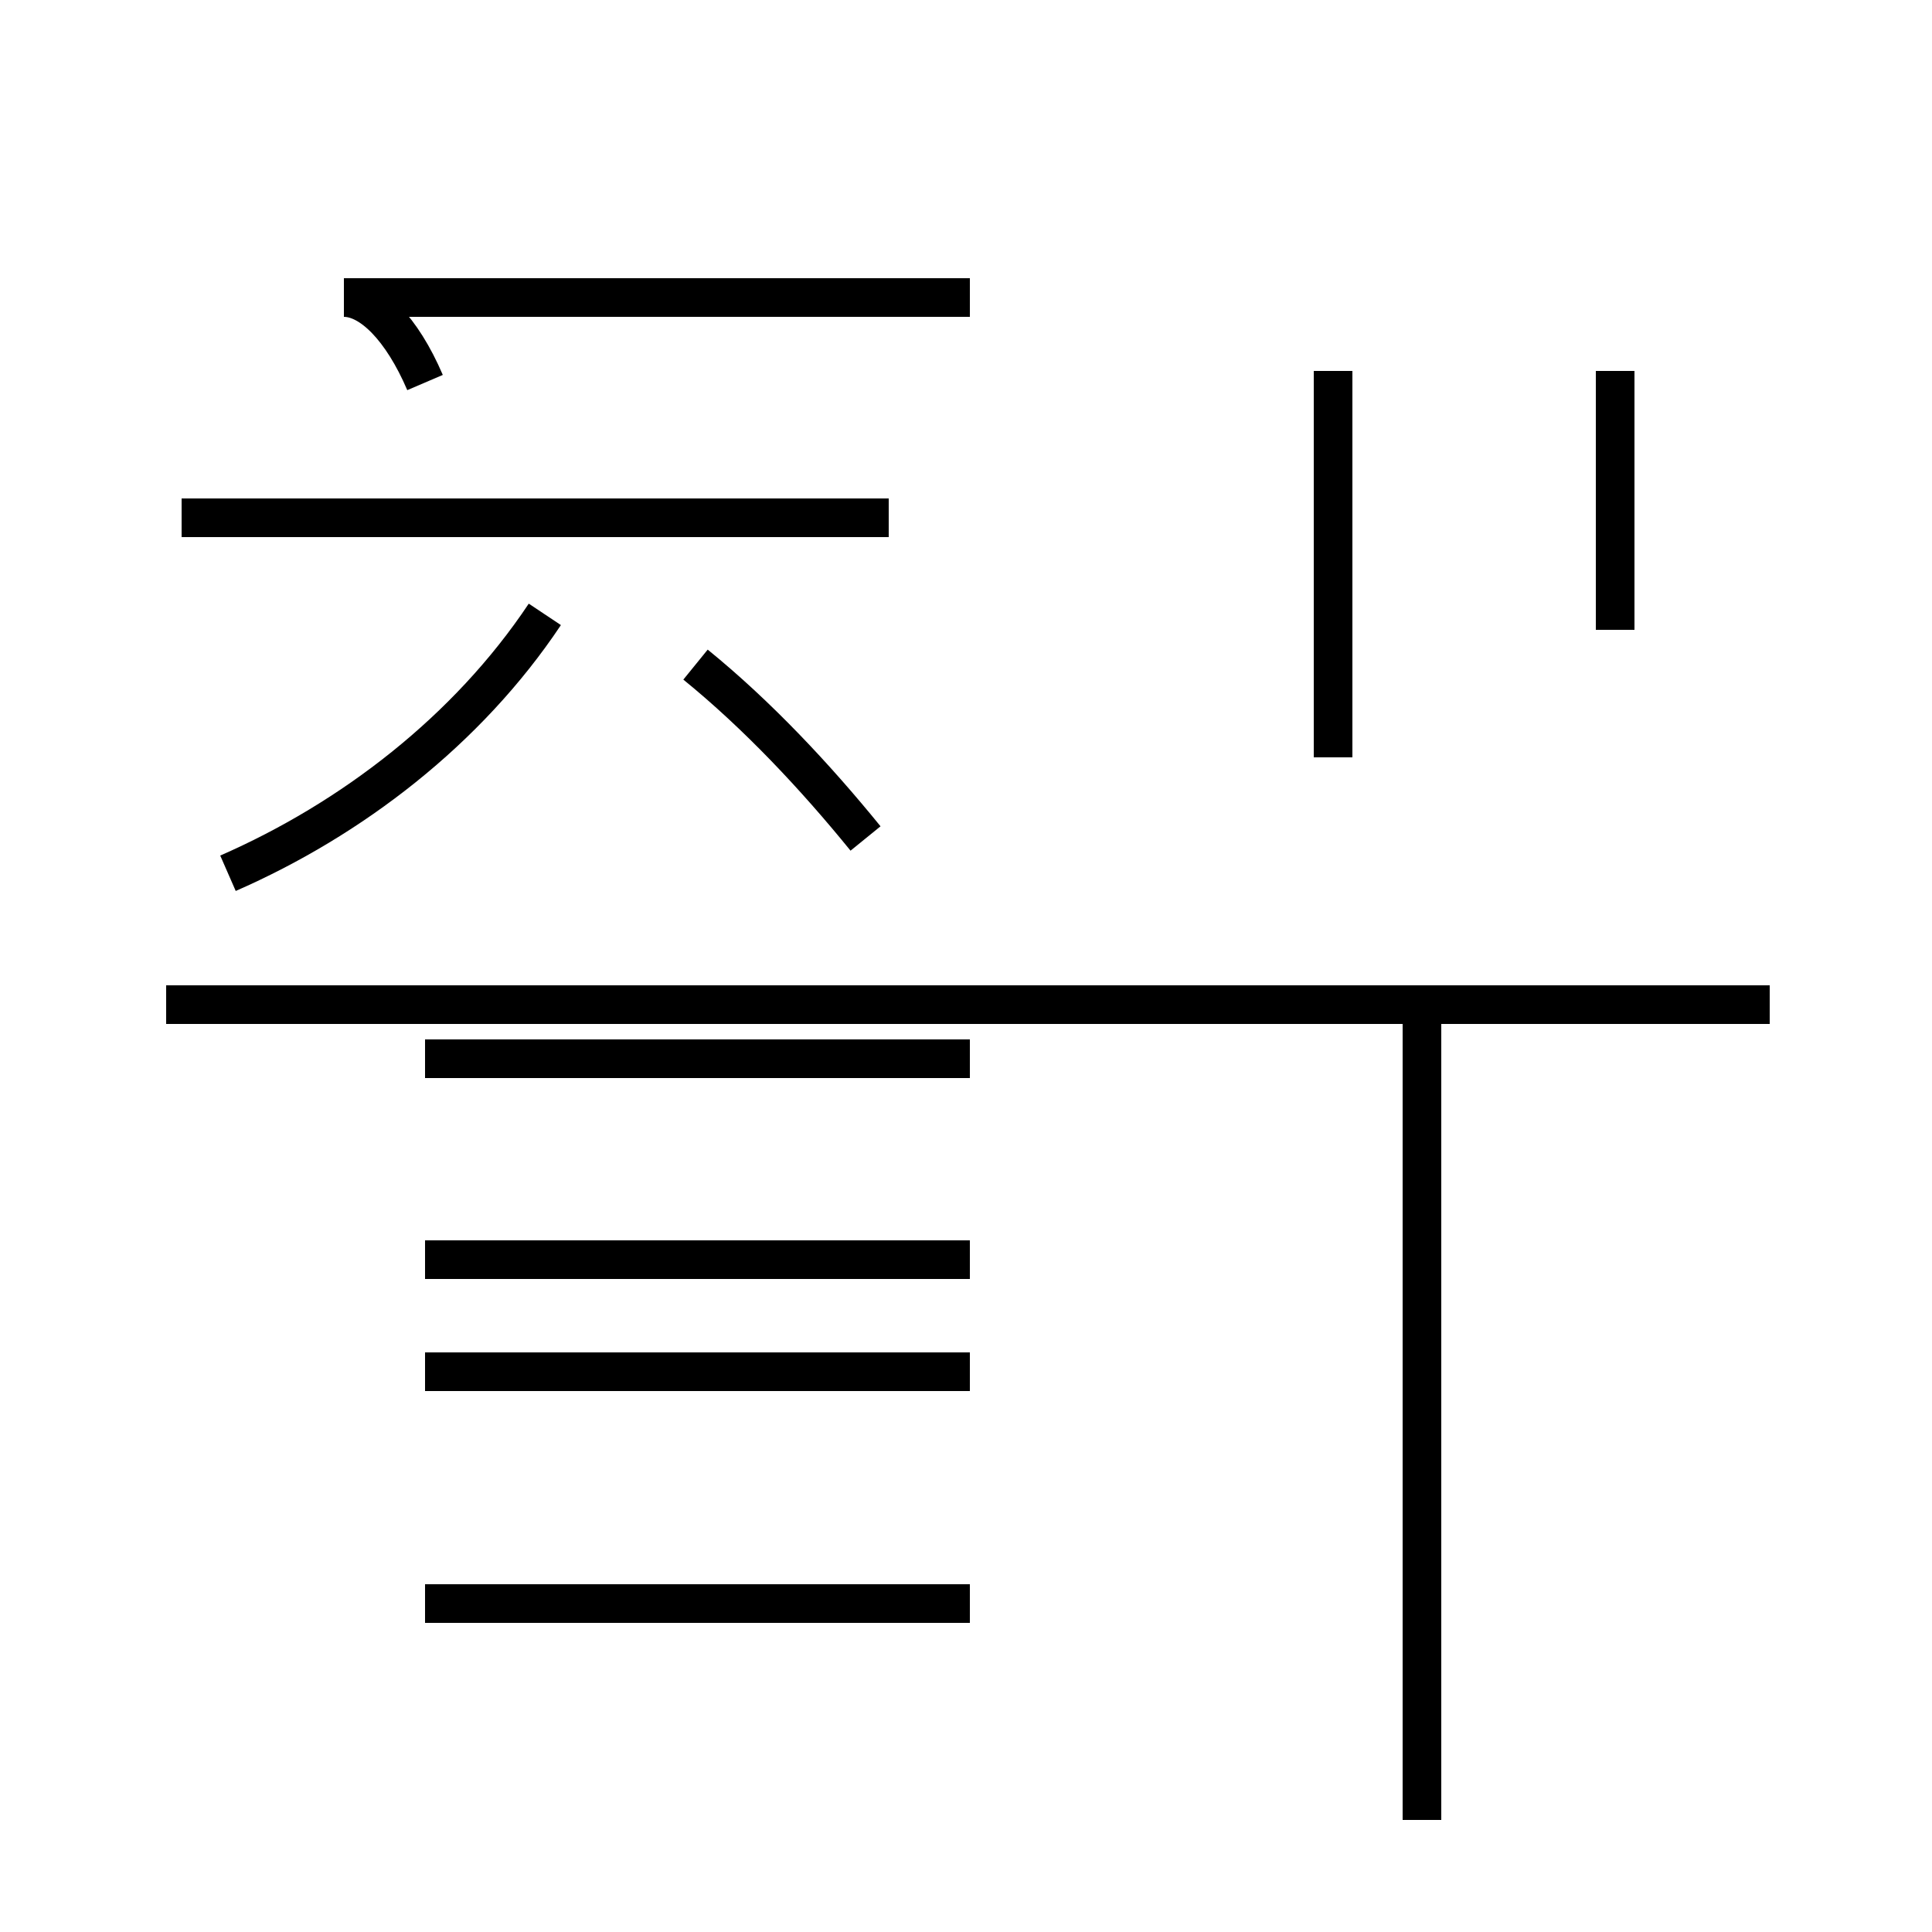 <?xml version='1.0' encoding='utf8'?>
<svg viewBox="0.0 -44.0 50.0 50.0" version="1.1" xmlns="http://www.w3.org/2000/svg">
<rect x="0.0" y="-44.0" width="50.0" height="50.0" fill="#808080" stroke="none"/>
<rect x="-1000" y="-1000" width="2000" height="2000" stroke="white" fill="white"/>
<g style="fill:none; stroke:#000000;  stroke-width:1">
<path d="M 5.9 21.4 C 9.1 22.8 12.1 25.1 14.1 28.1 M 11.0 34.1 C 10.4 35.5 9.6 36.3 8.9 36.3 L 25.1 36.3 M 11.0 11.4 L 25.1 11.4 M 11.0 8.5 L 25.1 8.5 M 11.0 16.6 L 25.1 16.6 M 11.0 2.5 L 25.1 2.5 M 23.0 30.6 L 4.7 30.6 M 22.4 22.3 C 21.1 23.9 19.6 25.5 18.0 26.8 M 36.8 -3.1 L 36.8 18.0 M 45.8 18.0 L 4.3 18.0 M 34.5 24.4 L 34.5 34.4 M 41.8 34.4 L 41.8 27.7 " transform="scale(1, -1)" />
</g>
</svg>
